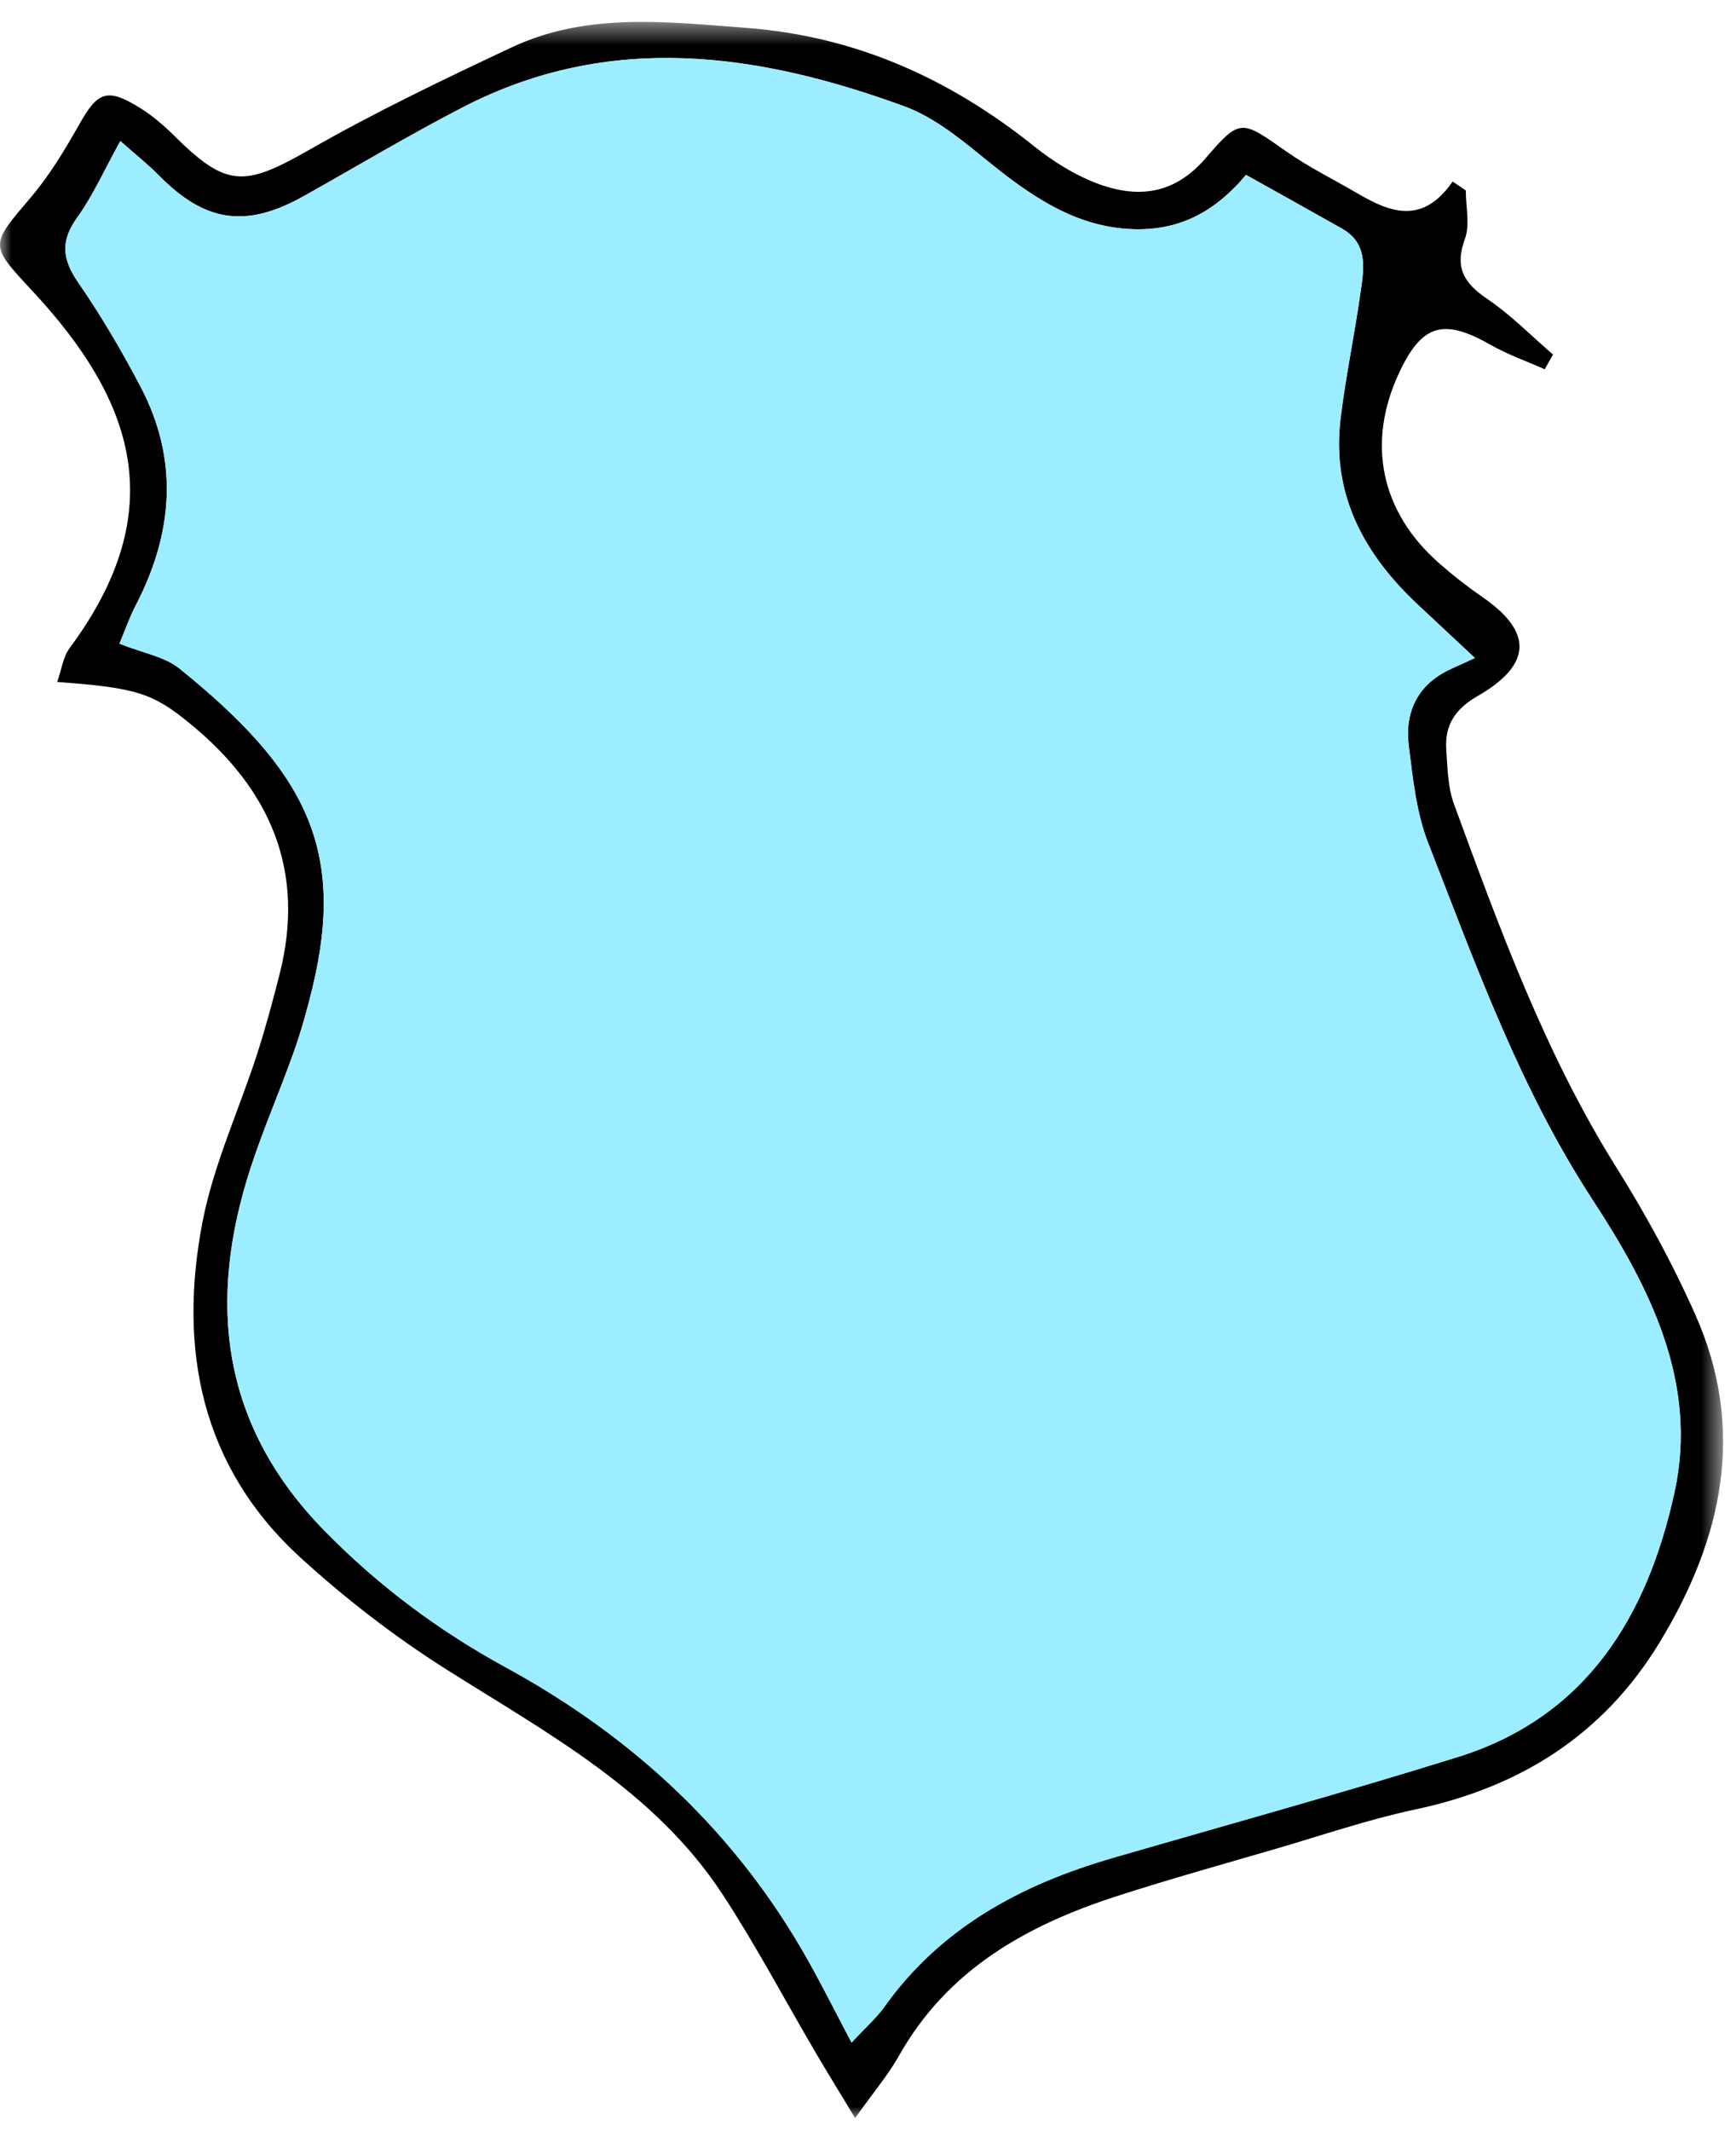 <svg width="75px" height="92px" viewBox="28 591 75 92" version="1.1" xmlns="http://www.w3.org/2000/svg" xmlns:xlink="http://www.w3.org/1999/xlink">
    <defs>
        <polygon id="path-1" points="0 0.494 0 90.999 74.442 90.999 74.442 0.494 0 0.494"></polygon>
    </defs>
    <g id="Group-18" stroke="none" stroke-width="1" fill="none" fill-rule="evenodd" transform="translate(28, 591)">
        <g id="Group-15" transform="translate(0, 0.452)">
            <mask id="mask-2" fill="white">
                <use xlink:href="#path-1"></use>
            </mask>
            <g id="Clip-14"></g>
            <path d="M53.832,7.098 C52.405,8.8 50.818,9.536 48.83,9.438 C46.895,9.345 45.319,8.485 43.808,7.385 C42.259,6.258 40.821,4.782 39.083,4.144 C32.779,1.835 26.36,0.902 20.031,4.162 C17.69,5.369 15.426,6.726 13.127,8.014 C10.64,9.408 8.869,9.152 6.887,7.144 C6.405,6.655 5.864,6.228 5.199,5.638 C4.503,6.894 4.019,7.99 3.333,8.944 C2.602,9.959 2.69,10.748 3.38,11.748 C4.376,13.188 5.27,14.711 6.083,16.265 C7.738,19.424 7.478,22.578 5.863,25.688 C5.59,26.212 5.396,26.779 5.16,27.34 C6.177,27.747 7.111,27.895 7.75,28.412 C13.166,32.781 14.96,36.156 13.496,42.212 C13.271,43.142 13.011,44.069 12.691,44.971 C12.103,46.629 11.395,48.245 10.847,49.914 C8.929,55.752 9.542,61.078 14.029,65.651 C16.346,68.014 18.95,69.957 21.847,71.537 C27.378,74.552 31.828,78.694 34.925,84.219 C35.536,85.309 36.096,86.427 36.79,87.74 C37.378,87.106 37.851,86.695 38.204,86.201 C40.651,82.77 44.115,80.919 48.048,79.776 C53.027,78.331 58.027,76.954 62.977,75.413 C68.567,73.674 71.185,69.29 72.345,63.971 C73.375,59.248 71.284,55.148 68.813,51.367 C65.67,46.56 63.765,41.224 61.702,35.949 C61.188,34.636 61.039,33.158 60.862,31.739 C60.704,30.479 61.106,29.352 62.271,28.651 C62.673,28.407 63.121,28.242 63.721,27.959 C62.566,26.881 61.933,26.287 61.298,25.695 C58.953,23.515 57.516,20.933 57.916,17.623 C58.136,15.803 58.52,14.005 58.776,12.188 C58.92,11.166 59.132,10.073 57.97,9.415 C56.657,8.672 55.337,7.941 53.832,7.098 M63.326,7.769 C63.326,8.475 63.514,9.248 63.287,9.868 C62.833,11.105 63.249,11.777 64.259,12.459 C65.279,13.148 66.155,14.049 67.095,14.857 C66.975,15.069 66.855,15.28 66.735,15.491 C65.956,15.145 65.141,14.861 64.405,14.441 C62.364,13.277 61.432,13.54 60.446,15.643 C59.029,18.668 59.648,21.652 62.177,23.869 C62.776,24.395 63.408,24.889 64.064,25.341 C66.223,26.834 66.194,28.245 63.838,29.601 C62.874,30.154 62.411,30.851 62.483,31.904 C62.536,32.694 62.546,33.531 62.813,34.258 C64.793,39.654 66.759,45.054 69.84,49.969 C71.11,51.996 72.267,54.118 73.238,56.301 C75.454,61.279 74.42,65.984 71.7,70.462 C69.273,74.454 65.68,76.713 61.148,77.674 C59.121,78.105 57.145,78.782 55.151,79.365 C52.853,80.034 50.547,80.677 48.269,81.412 C44.372,82.668 40.938,84.576 38.834,88.317 C38.375,89.132 37.756,89.858 36.944,90.999 C36.246,89.844 35.731,89.011 35.235,88.168 C33.902,85.897 32.669,83.562 31.231,81.362 C28.284,76.852 23.647,74.388 19.253,71.608 C17.04,70.207 14.932,68.579 12.996,66.814 C8.685,62.886 7.692,57.809 8.746,52.322 C9.224,49.839 10.326,47.477 11.111,45.048 C11.478,43.913 11.789,42.757 12.082,41.599 C13.214,37.133 11.673,33.624 8.21,30.791 C6.627,29.497 5.936,29.241 2.471,28.994 C2.658,28.465 2.722,27.918 3.006,27.534 C7.418,21.585 5.817,16.852 1.384,12.094 C-0.47,10.102 -0.437,10.15 1.337,8.065 C2.151,7.106 2.813,6.002 3.434,4.901 C4.227,3.497 4.631,3.329 6.052,4.21 C6.587,4.542 7.079,4.965 7.528,5.41 C9.789,7.652 10.544,7.625 13.364,6.016 C16.199,4.396 19.156,2.978 22.115,1.589 C25.37,0.064 28.831,0.495 32.263,0.754 C36.965,1.111 41.032,2.946 44.681,5.867 C45.481,6.506 46.391,7.08 47.342,7.447 C49.11,8.129 50.717,7.976 52.095,6.37 C53.587,4.63 53.644,4.736 55.568,6.085 C56.544,6.771 57.629,7.301 58.661,7.905 C60.07,8.73 61.463,9.259 62.758,7.386 C62.947,7.514 63.137,7.641 63.326,7.769" id="Fill-13" fill="#000000" mask="url(#mask-2)"></path>
        </g>
        <path d="M53.832,7.55 C55.337,8.393 56.657,9.124 57.97,9.867 C59.132,10.525 58.92,11.618 58.776,12.64 C58.52,14.457 58.136,16.256 57.916,18.076 C57.516,21.386 58.953,23.966 61.298,26.148 C61.933,26.738 62.566,27.332 63.721,28.412 C63.121,28.695 62.673,28.86 62.271,29.102 C61.106,29.805 60.704,30.93 60.862,32.191 C61.039,33.611 61.188,35.087 61.702,36.401 C63.765,41.675 65.67,47.013 68.813,51.819 C71.284,55.599 73.375,59.7 72.345,64.424 C71.185,69.743 68.567,74.126 62.977,75.865 C58.027,77.406 53.027,78.782 48.048,80.228 C44.115,81.371 40.651,83.222 38.204,86.653 C37.851,87.147 37.378,87.558 36.79,88.192 C36.096,86.879 35.536,85.761 34.925,84.671 C31.828,79.145 27.378,75.004 21.847,71.989 C18.95,70.409 16.346,68.466 14.029,66.103 C9.542,61.531 8.929,56.203 10.847,50.367 C11.395,48.697 12.103,47.081 12.691,45.423 C13.011,44.522 13.271,43.594 13.496,42.663 C14.96,36.608 13.166,33.233 7.75,28.863 C7.111,28.348 6.177,28.198 5.16,27.791 C5.396,27.232 5.59,26.665 5.863,26.14 C7.478,23.029 7.738,19.877 6.083,16.716 C5.27,15.164 4.376,13.64 3.38,12.2 C2.69,11.2 2.602,10.411 3.333,9.396 C4.019,8.443 4.503,7.346 5.199,6.09 C5.864,6.679 6.405,7.107 6.887,7.596 C8.869,9.604 10.64,9.86 13.127,8.466 C15.426,7.178 17.69,5.821 20.031,4.614 C26.36,1.355 32.779,2.287 39.083,4.596 C40.821,5.234 42.259,6.71 43.808,7.837 C45.319,8.937 46.895,9.796 48.83,9.89 C50.818,9.988 52.405,9.252 53.832,7.55" id="Fill-16" fill="#9CEDFF" class="icon__color"></path>
    </g>
</svg>
